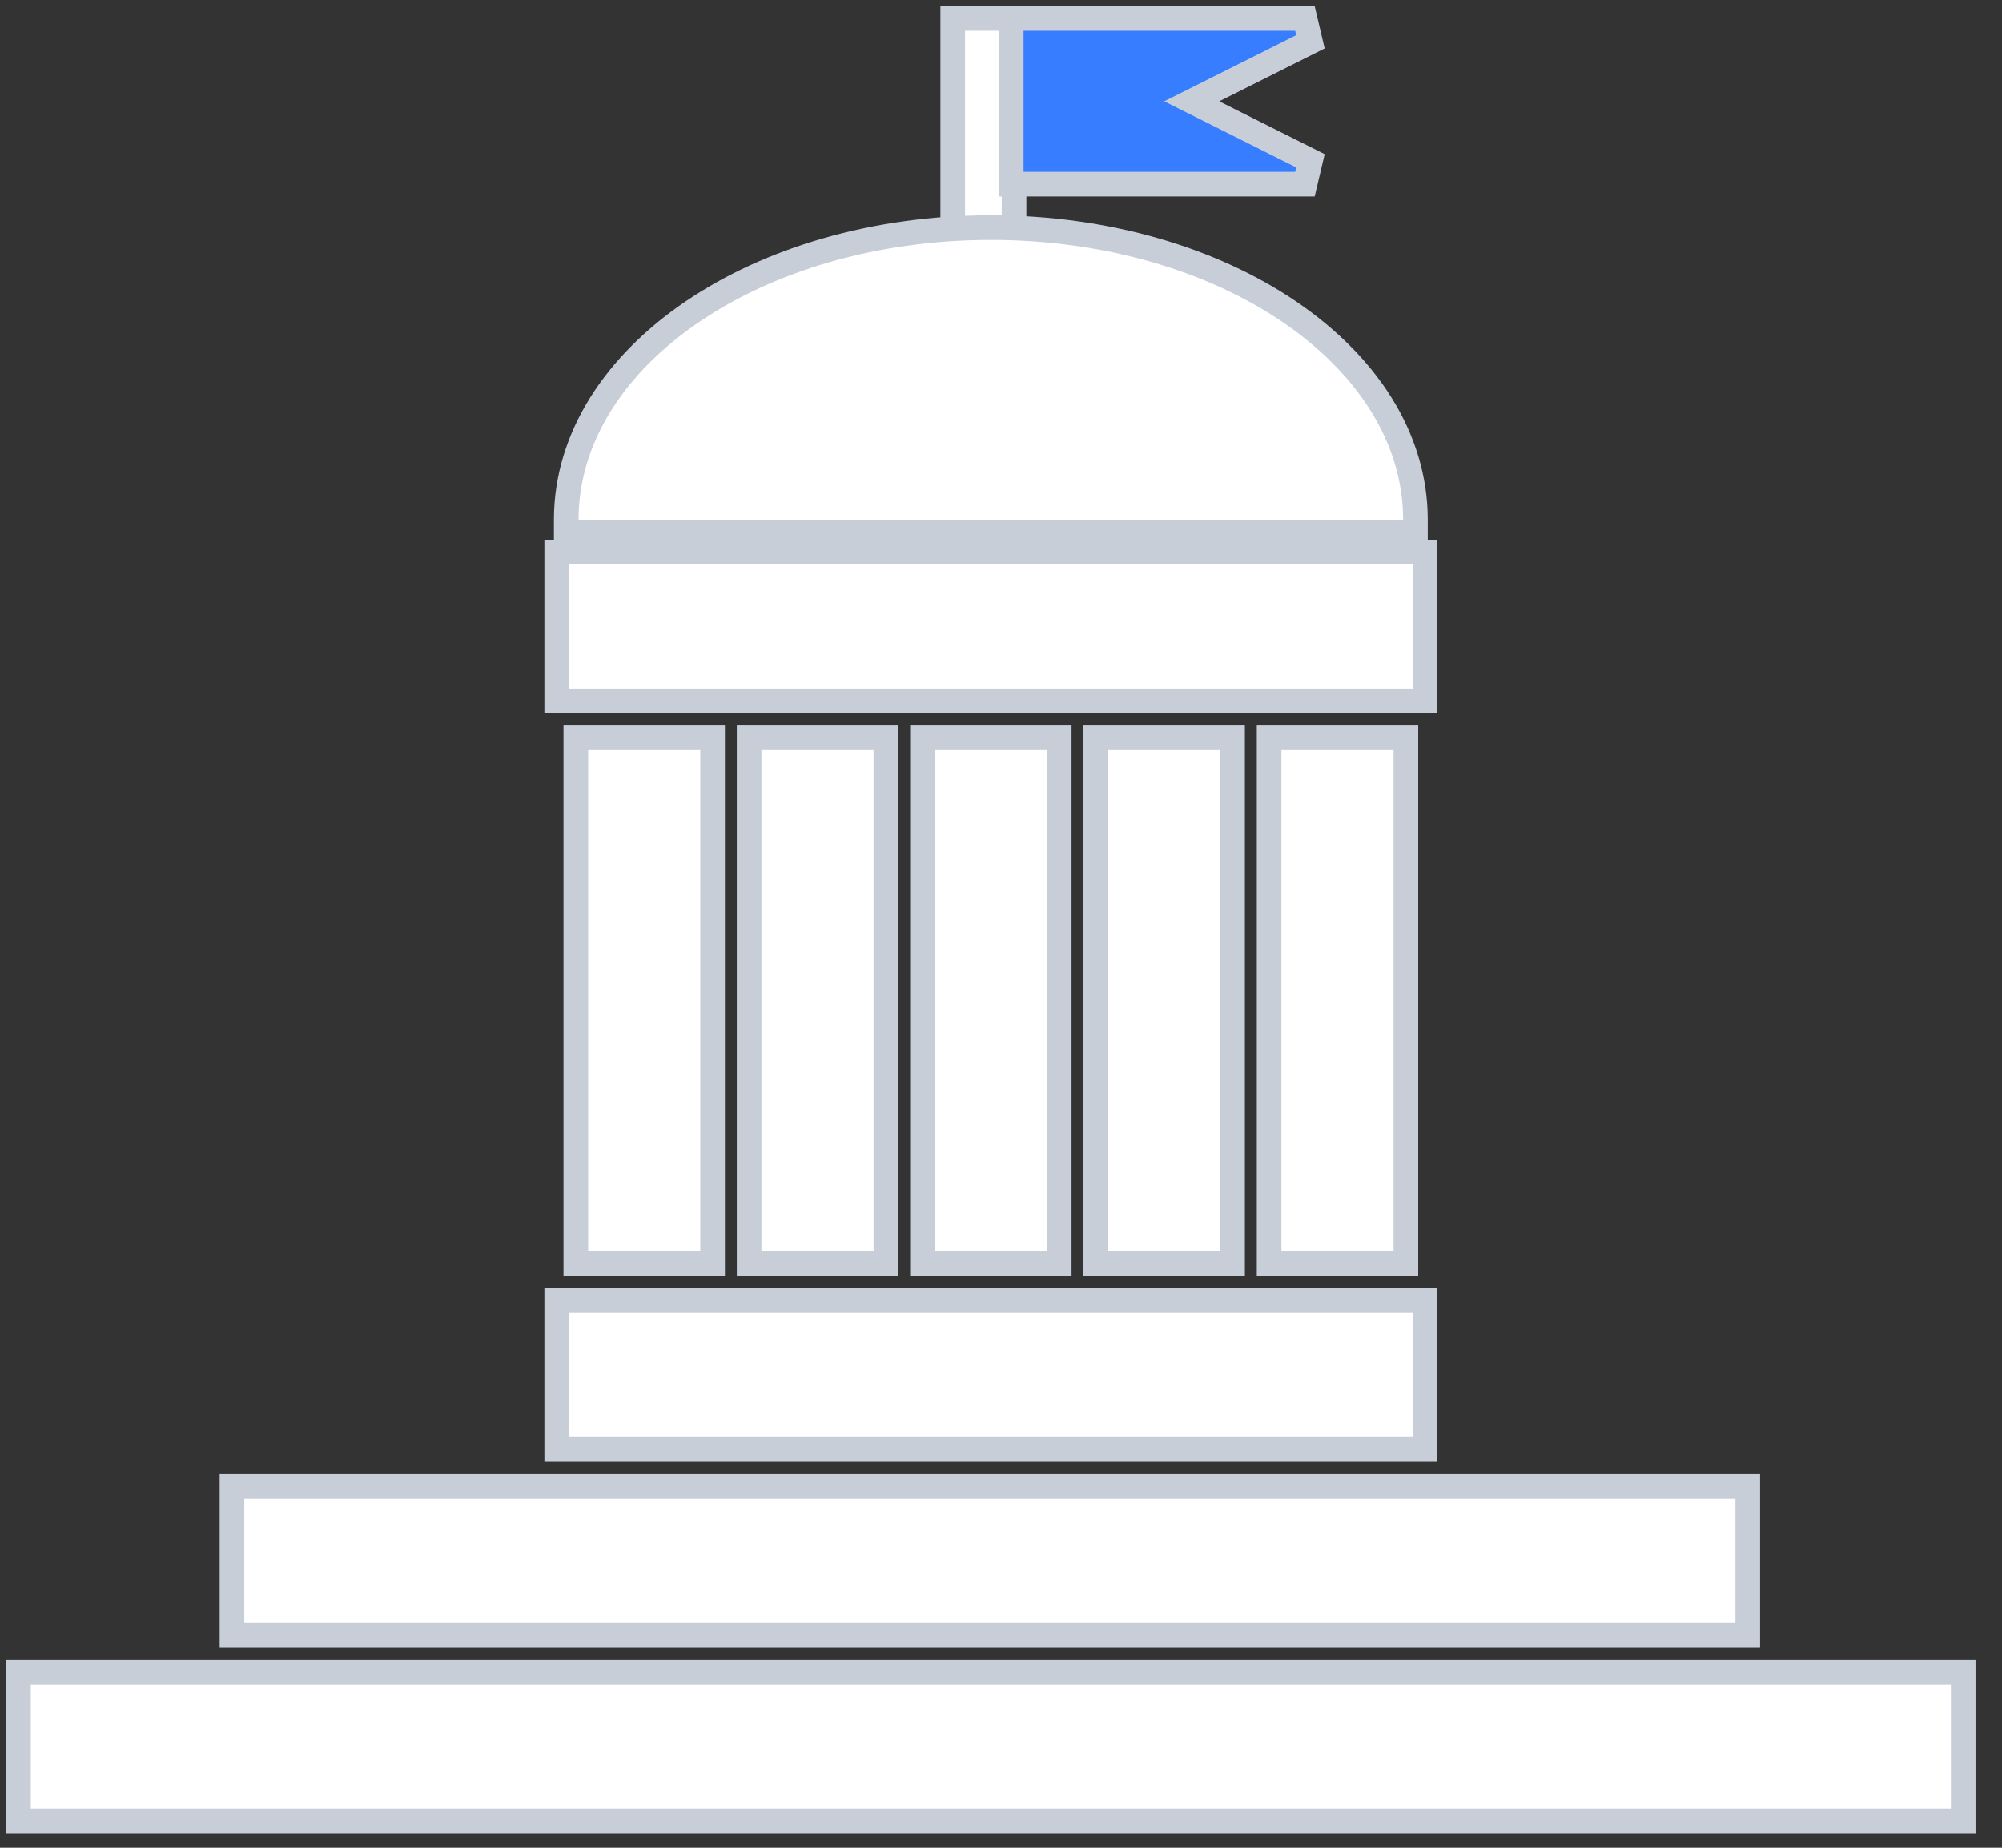 <svg width="65" height="60" viewBox="0 0 65 60" fill="none" xmlns="http://www.w3.org/2000/svg">
<rect x="0" y="0" width="65" height="60" fill="#333333" stroke="none"/>
<path d="M1 54.295H0.6V54.695V58.727V59.127H1H63.341H63.741V58.727V54.695V54.295H63.341H1Z" fill="white" stroke="#C7CED8" stroke-width="0.8"/>
<path d="M30.35 23.958H29.95V24.358V40.632V41.032H30.35H33.991H34.391V40.632V24.358V23.958H33.991H30.35Z" fill="white" stroke="#C7CED8" stroke-width="0.8"/>
<path d="M35.977 23.958H35.577V24.358V40.632V41.032H35.977H39.618H40.018V40.632V24.358V23.958H39.618H35.977Z" fill="white" stroke="#C7CED8" stroke-width="0.8"/>
<path d="M41.605 23.958H41.205V24.358V40.632V41.032H41.605H45.246H45.646V40.632V24.358V23.958H45.246H41.605Z" fill="white" stroke="#C7CED8" stroke-width="0.8"/>
<path d="M24.722 23.958H24.322V24.358V40.632V41.032H24.722H28.363H28.763V40.632V24.358V23.958H28.363H24.722Z" fill="white" stroke="#C7CED8" stroke-width="0.8"/>
<path d="M19.095 23.958H18.695V24.358V40.632V41.032H19.095H22.736H23.136V40.632V24.358V23.958H22.736H19.095Z" fill="white" stroke="#C7CED8" stroke-width="0.8"/>
<path d="M31.333 0.6H30.933V1V11.124V11.524H31.333H32.524H32.924V11.124V1V0.6H32.524H31.333Z" fill="white" stroke="#C7CED8" stroke-width="0.8"/>
<path d="M42.368 5.98L42.547 5.222L38.693 3.29L42.547 1.358L42.368 0.6H33.233H32.833V1V5.58V5.98H33.233H42.368Z" fill="#377DFF" stroke="#C7CED8" stroke-width="0.8"/>
<path d="M7.932 48.264H7.532V48.664V52.696V53.096H7.932H56.346H56.746V52.696V48.664V48.264H56.346H7.932Z" fill="white" stroke="#C7CED8" stroke-width="0.8"/>
<path d="M18.475 42.232H18.075V42.632V46.664V47.064H18.475H45.867H46.267V46.664V42.632V42.232H45.867H18.475Z" fill="white" stroke="#C7CED8" stroke-width="0.8"/>
<path d="M18.475 17.926H18.075V18.326V22.358V22.758H18.475H45.867H46.267V22.358V18.326V17.926H45.867H18.475Z" fill="white" stroke="#C7CED8" stroke-width="0.8"/>
<path d="M18.384 16.878V17.278H18.784H45.556H45.956V16.878C45.956 14.197 44.355 11.815 41.86 10.121C39.363 8.426 35.936 7.391 32.17 7.391C28.404 7.391 24.977 8.426 22.48 10.121C19.985 11.815 18.384 14.197 18.384 16.878Z" fill="white" stroke="#C7CED8" stroke-width="0.8"/>
</svg>
